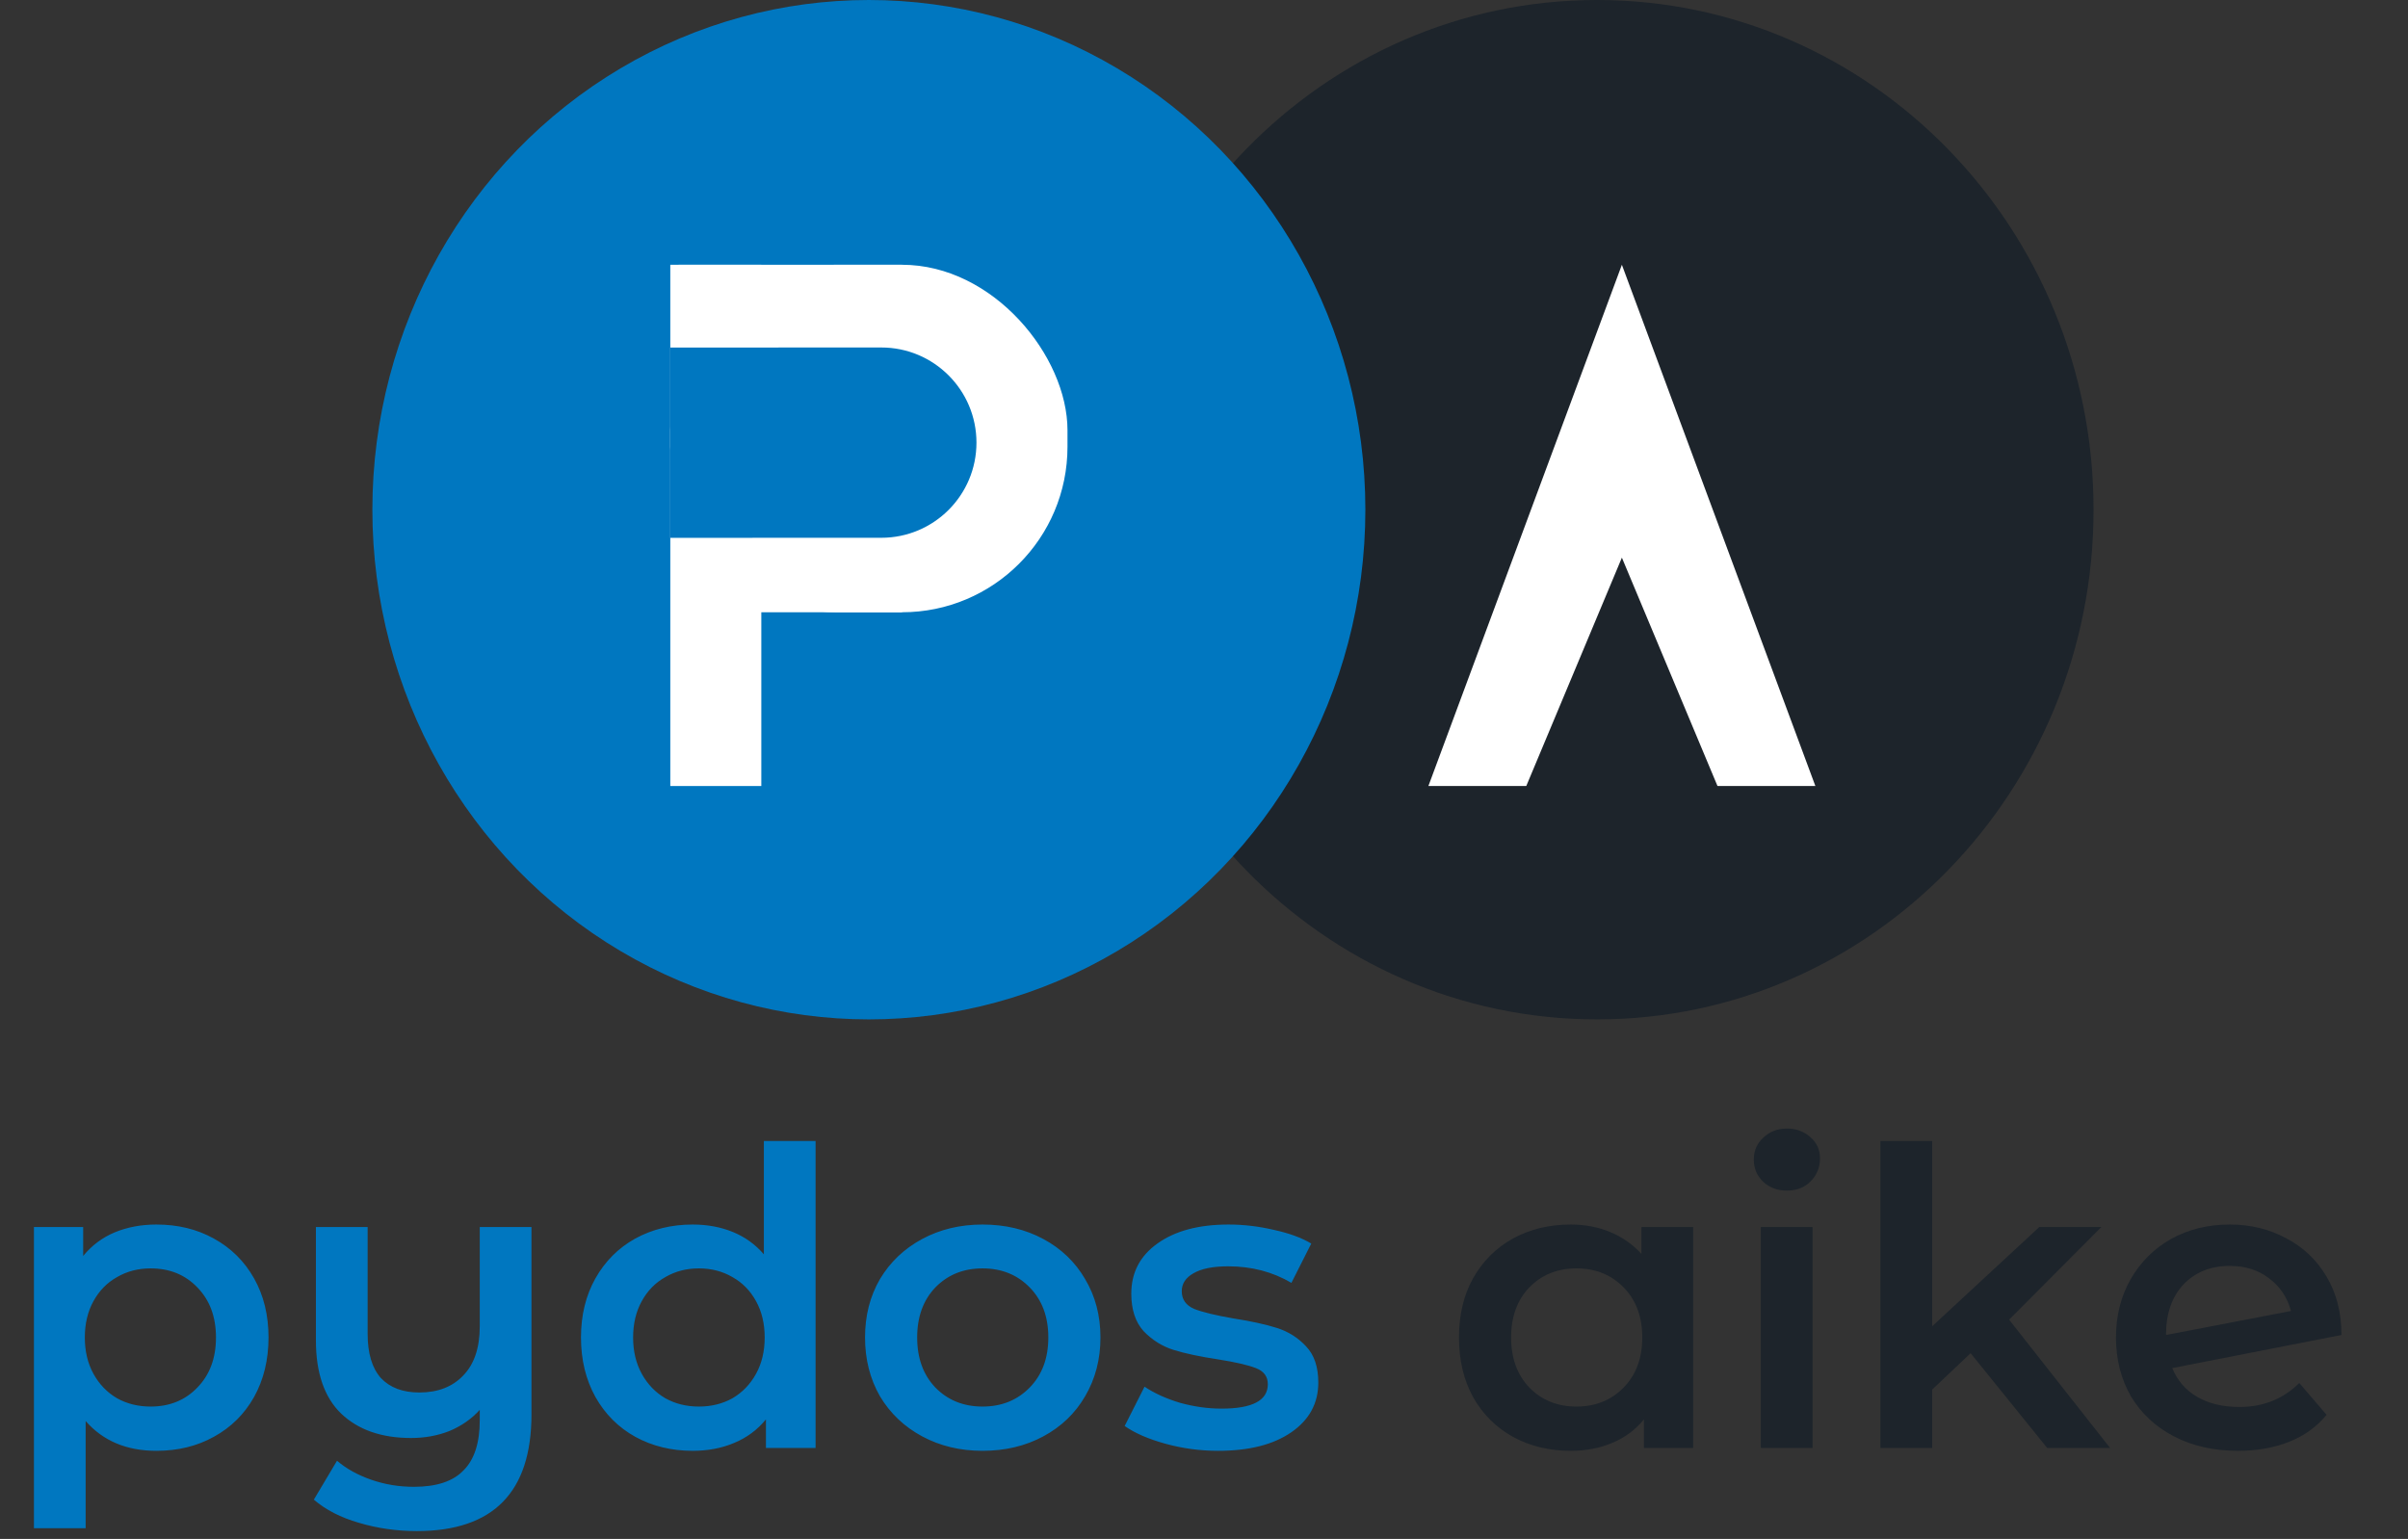 <svg width="291" height="186" viewBox="0 0 291 186" fill="none" xmlns="http://www.w3.org/2000/svg">
<rect x="0" y="0" width="291" height="186" fill="#333333" stroke="none"/>
<path d="M18.9 148C21.5 148 23.817 148.567 25.85 149.7C27.917 150.833 29.533 152.433 30.7 154.5C31.867 156.567 32.45 158.95 32.45 161.65C32.45 164.35 31.867 166.75 30.7 168.85C29.533 170.917 27.917 172.517 25.85 173.65C23.817 174.783 21.5 175.35 18.9 175.35C15.3 175.35 12.45 174.15 10.35 171.75V184.7H4.1V148.3H10.05V151.8C11.083 150.533 12.35 149.583 13.85 148.95C15.383 148.317 17.067 148 18.9 148ZM18.2 170C20.5 170 22.383 169.233 23.85 167.7C25.35 166.167 26.1 164.15 26.1 161.65C26.1 159.15 25.35 157.133 23.85 155.6C22.383 154.067 20.5 153.3 18.2 153.3C16.7 153.3 15.35 153.65 14.15 154.35C12.95 155.017 12 155.983 11.3 157.25C10.6 158.517 10.25 159.983 10.25 161.65C10.25 163.317 10.6 164.783 11.3 166.05C12 167.317 12.95 168.3 14.15 169C15.35 169.667 16.7 170 18.2 170ZM64.227 148.3V170.95C64.227 180.35 59.611 185.05 50.377 185.05C47.944 185.05 45.611 184.717 43.377 184.05C41.177 183.417 39.361 182.483 37.927 181.25L40.727 176.55C41.861 177.517 43.244 178.283 44.877 178.85C46.511 179.417 48.227 179.7 50.027 179.7C52.761 179.7 54.761 179.033 56.027 177.7C57.327 176.4 57.977 174.383 57.977 171.65V170.4C56.977 171.5 55.761 172.35 54.327 172.95C52.894 173.517 51.344 173.8 49.677 173.8C46.111 173.8 43.294 172.817 41.227 170.85C39.194 168.883 38.177 165.933 38.177 162V148.3H44.427V161.2C44.427 163.567 44.961 165.35 46.027 166.55C47.127 167.717 48.677 168.3 50.677 168.3C52.911 168.3 54.677 167.617 55.977 166.25C57.311 164.883 57.977 162.9 57.977 160.3V148.3H64.227ZM98.561 137.9V175H92.561V171.55C91.527 172.817 90.244 173.767 88.71 174.4C87.21 175.033 85.544 175.35 83.71 175.35C81.144 175.35 78.827 174.783 76.76 173.65C74.727 172.517 73.127 170.917 71.96 168.85C70.794 166.75 70.21 164.35 70.21 161.65C70.21 158.95 70.794 156.567 71.96 154.5C73.127 152.433 74.727 150.833 76.76 149.7C78.827 148.567 81.144 148 83.71 148C85.477 148 87.094 148.3 88.561 148.9C90.027 149.5 91.277 150.4 92.311 151.6V137.9H98.561ZM84.46 170C85.96 170 87.311 169.667 88.51 169C89.71 168.3 90.66 167.317 91.361 166.05C92.061 164.783 92.41 163.317 92.41 161.65C92.41 159.983 92.061 158.517 91.361 157.25C90.66 155.983 89.71 155.017 88.51 154.35C87.311 153.65 85.96 153.3 84.46 153.3C82.96 153.3 81.611 153.65 80.41 154.35C79.21 155.017 78.26 155.983 77.561 157.25C76.861 158.517 76.51 159.983 76.51 161.65C76.51 163.317 76.861 164.783 77.561 166.05C78.26 167.317 79.21 168.3 80.41 169C81.611 169.667 82.96 170 84.46 170ZM118.737 175.35C116.037 175.35 113.603 174.767 111.437 173.6C109.27 172.433 107.57 170.817 106.337 168.75C105.137 166.65 104.537 164.283 104.537 161.65C104.537 159.017 105.137 156.667 106.337 154.6C107.57 152.533 109.27 150.917 111.437 149.75C113.603 148.583 116.037 148 118.737 148C121.47 148 123.92 148.583 126.087 149.75C128.253 150.917 129.937 152.533 131.137 154.6C132.37 156.667 132.987 159.017 132.987 161.65C132.987 164.283 132.37 166.65 131.137 168.75C129.937 170.817 128.253 172.433 126.087 173.6C123.92 174.767 121.47 175.35 118.737 175.35ZM118.737 170C121.037 170 122.937 169.233 124.437 167.7C125.937 166.167 126.687 164.15 126.687 161.65C126.687 159.15 125.937 157.133 124.437 155.6C122.937 154.067 121.037 153.3 118.737 153.3C116.437 153.3 114.537 154.067 113.037 155.6C111.57 157.133 110.837 159.15 110.837 161.65C110.837 164.15 111.57 166.167 113.037 167.7C114.537 169.233 116.437 170 118.737 170ZM147.213 175.35C145.047 175.35 142.93 175.067 140.863 174.5C138.797 173.933 137.147 173.217 135.913 172.35L138.313 167.6C139.513 168.4 140.947 169.05 142.613 169.55C144.313 170.017 145.98 170.25 147.613 170.25C151.347 170.25 153.213 169.267 153.213 167.3C153.213 166.367 152.73 165.717 151.763 165.35C150.83 164.983 149.313 164.633 147.213 164.3C145.013 163.967 143.213 163.583 141.813 163.15C140.447 162.717 139.247 161.967 138.213 160.9C137.213 159.8 136.713 158.283 136.713 156.35C136.713 153.817 137.763 151.8 139.863 150.3C141.997 148.767 144.863 148 148.463 148C150.297 148 152.13 148.217 153.963 148.65C155.797 149.05 157.297 149.6 158.463 150.3L156.063 155.05C153.797 153.717 151.247 153.05 148.413 153.05C146.58 153.05 145.18 153.333 144.213 153.9C143.28 154.433 142.813 155.15 142.813 156.05C142.813 157.05 143.313 157.767 144.313 158.2C145.347 158.6 146.93 158.983 149.063 159.35C151.197 159.683 152.947 160.067 154.313 160.5C155.68 160.933 156.847 161.667 157.813 162.7C158.813 163.733 159.313 165.2 159.313 167.1C159.313 169.6 158.23 171.6 156.063 173.1C153.897 174.6 150.947 175.35 147.213 175.35Z" fill="#0077C0"/>
<path d="M204.614 148.3V175H198.664V171.55C197.631 172.817 196.347 173.767 194.814 174.4C193.314 175.033 191.647 175.35 189.814 175.35C187.214 175.35 184.881 174.783 182.814 173.65C180.781 172.517 179.181 170.917 178.014 168.85C176.881 166.783 176.314 164.383 176.314 161.65C176.314 158.917 176.881 156.533 178.014 154.5C179.181 152.433 180.781 150.833 182.814 149.7C184.881 148.567 187.214 148 189.814 148C191.547 148 193.131 148.3 194.564 148.9C196.031 149.5 197.297 150.383 198.364 151.55V148.3H204.614ZM190.514 170C192.814 170 194.714 169.233 196.214 167.7C197.714 166.167 198.464 164.15 198.464 161.65C198.464 159.15 197.714 157.133 196.214 155.6C194.714 154.067 192.814 153.3 190.514 153.3C188.214 153.3 186.314 154.067 184.814 155.6C183.347 157.133 182.614 159.15 182.614 161.65C182.614 164.15 183.347 166.167 184.814 167.7C186.314 169.233 188.214 170 190.514 170ZM212.791 148.3H219.041V175H212.791V148.3ZM215.941 143.9C214.808 143.9 213.858 143.55 213.091 142.85C212.325 142.117 211.941 141.217 211.941 140.15C211.941 139.083 212.325 138.2 213.091 137.5C213.858 136.767 214.808 136.4 215.941 136.4C217.075 136.4 218.025 136.75 218.791 137.45C219.558 138.117 219.941 138.967 219.941 140C219.941 141.1 219.558 142.033 218.791 142.8C218.058 143.533 217.108 143.9 215.941 143.9ZM238.145 163.55L233.495 167.95V175H227.245V137.9H233.495V160.3L246.445 148.3H253.945L242.795 159.5L254.995 175H247.395L238.145 163.55ZM270.609 170.05C273.509 170.05 275.925 169.083 277.859 167.15L281.159 171C279.992 172.433 278.492 173.517 276.659 174.25C274.825 174.983 272.759 175.35 270.459 175.35C267.525 175.35 264.942 174.767 262.709 173.6C260.475 172.433 258.742 170.817 257.509 168.75C256.309 166.65 255.709 164.283 255.709 161.65C255.709 159.05 256.292 156.717 257.459 154.65C258.659 152.55 260.292 150.917 262.359 149.75C264.459 148.583 266.825 148 269.459 148C271.959 148 274.225 148.55 276.259 149.65C278.325 150.717 279.959 152.267 281.159 154.3C282.359 156.3 282.959 158.65 282.959 161.35L262.509 165.35C263.142 166.883 264.159 168.05 265.559 168.85C266.959 169.65 268.642 170.05 270.609 170.05ZM269.459 153C267.159 153 265.292 153.75 263.859 155.25C262.459 156.75 261.759 158.767 261.759 161.3V161.35L276.859 158.45C276.425 156.817 275.542 155.5 274.209 154.5C272.909 153.5 271.325 153 269.459 153Z" fill="#1D242B"/>
<path d="M253 61.603C253 95.626 226.137 123.206 193 123.206C159.863 123.206 133 95.626 133 61.603C133 27.581 159.863 0 193 0C226.137 0 253 27.581 253 61.603Z" fill="#1D242B"/>
<ellipse cx="105" cy="61.603" rx="60" ry="61.603" fill="#0077C0"/>
<rect x="82.003" y="67" width="27" height="7" fill="white"/>
<rect x="82.003" y="32" width="27" height="10" fill="white"/>
<rect x="81.003" y="32" width="11" height="63" fill="white"/>
<rect x="81.003" y="32" width="48" height="42" rx="20" fill="white"/>
<path d="M81 42.004L106.5 41.998C112.851 41.997 118.001 47.145 118.003 53.496C118.004 59.847 112.857 64.997 106.505 64.998L81.005 65.004L81 42.004Z" fill="#0077C0"/>
<path d="M196 32L219.383 95H172.617L196 32Z" fill="white"/>
<path d="M196 67.398L208.124 96.361H183.876L196 67.398Z" fill="#1D242B"/>
</svg>
